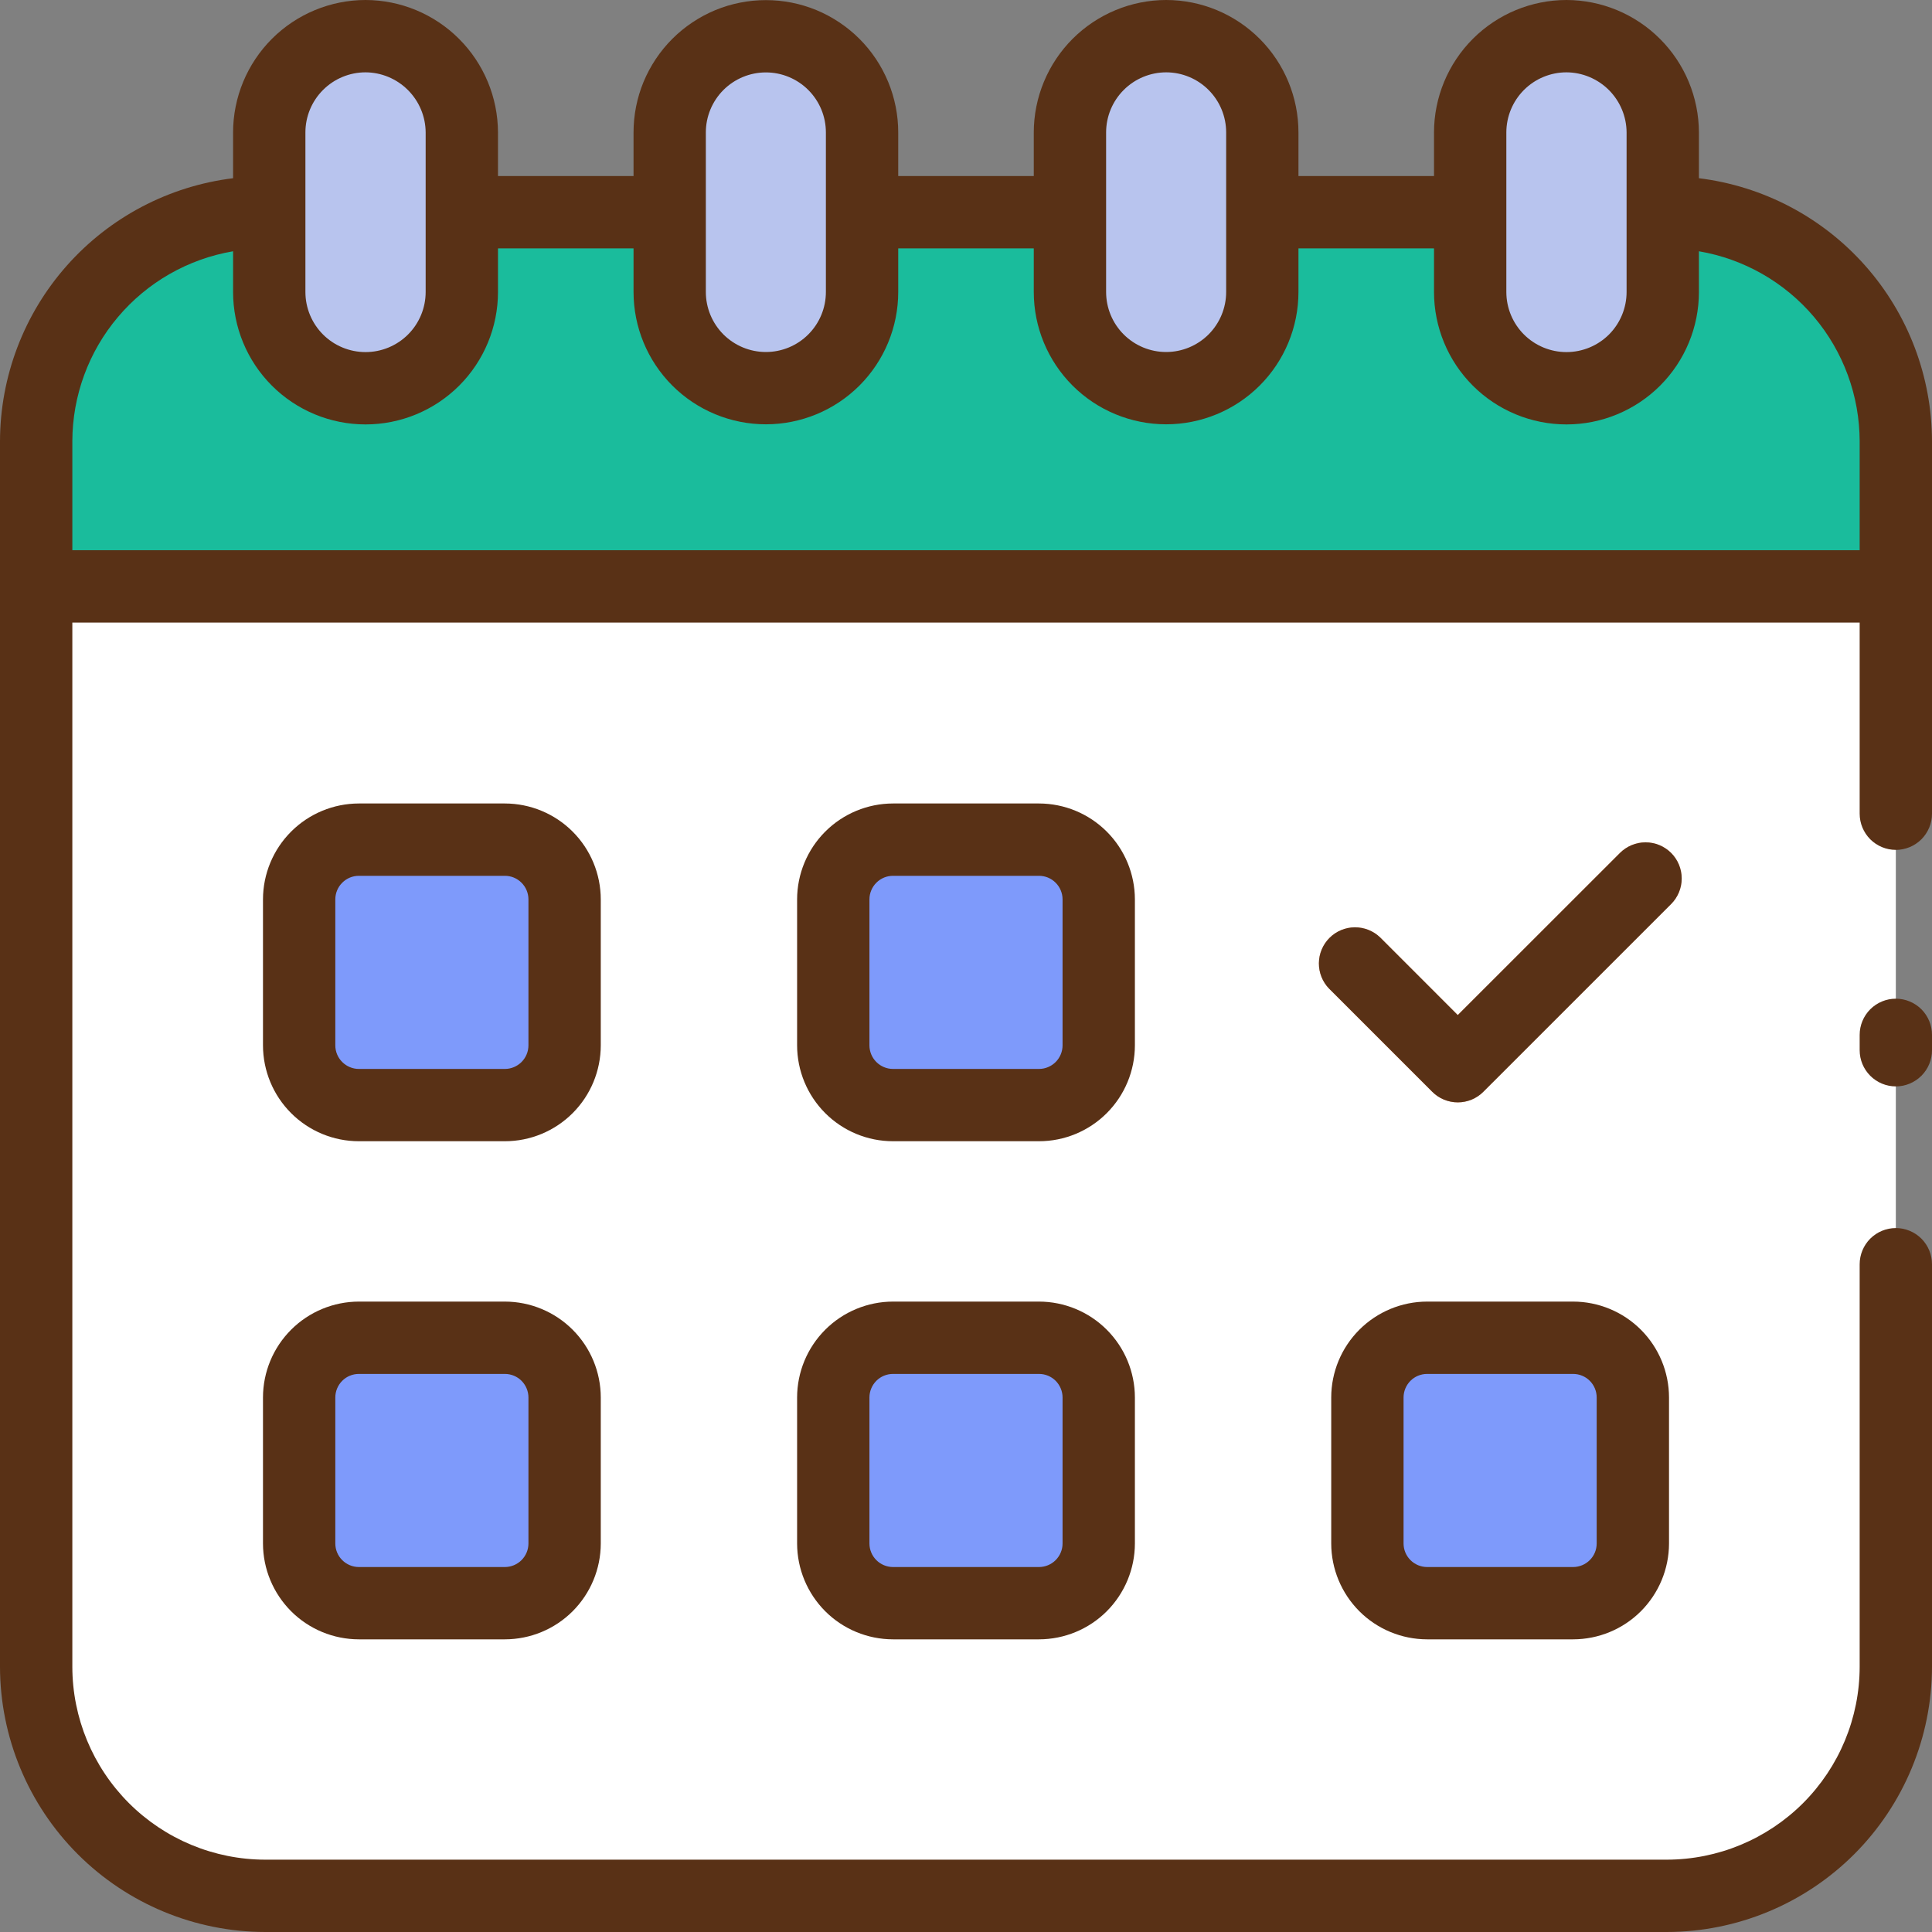 <svg width="50" height="50" viewBox="0 0 50 50" fill="none" xmlns="http://www.w3.org/2000/svg">
<rect x="0" y="0" width="50" height="50" fill="#808080" stroke="none"/>
<path d="M0.936 15.175H49.064V43.134C49.064 44.706 48.439 46.215 47.327 47.327C46.215 48.439 44.706 49.064 43.134 49.064H6.866C5.293 49.064 3.785 48.439 2.673 47.327C1.561 46.215 0.936 44.706 0.936 43.134V15.175Z" fill="white"/>
<path d="M49.064 11.422V15.176H0.936V11.422C0.937 9.85 1.562 8.342 2.674 7.231C3.786 6.119 5.294 5.493 6.866 5.492H6.968V7.556C6.968 8.217 7.23 8.851 7.698 9.318C8.165 9.786 8.799 10.048 9.46 10.048C10.121 10.048 10.755 9.786 11.222 9.318C11.689 8.851 11.952 8.217 11.952 7.556V5.492H17.331V7.556C17.331 8.216 17.594 8.849 18.061 9.316C18.527 9.783 19.161 10.045 19.821 10.045C20.481 10.045 21.114 9.783 21.581 9.316C22.048 8.849 22.31 8.216 22.31 7.556V5.492H27.69V7.556C27.69 8.216 27.952 8.849 28.419 9.316C28.886 9.783 29.519 10.045 30.179 10.045C30.839 10.045 31.473 9.783 31.939 9.316C32.406 8.849 32.668 8.216 32.668 7.556V5.492H38.048V7.556C38.048 8.217 38.311 8.851 38.778 9.318C39.245 9.786 39.879 10.048 40.54 10.048C41.201 10.048 41.835 9.786 42.302 9.318C42.77 8.851 43.032 8.217 43.032 7.556V5.492H43.134C44.706 5.493 46.214 6.119 47.326 7.231C48.437 8.342 49.063 9.85 49.064 11.422Z" fill="#1ABC9C"/>
<path d="M11.952 3.428V7.556C11.952 8.217 11.689 8.851 11.222 9.318C10.755 9.786 10.121 10.048 9.46 10.048C8.799 10.048 8.165 9.786 7.698 9.318C7.23 8.851 6.968 8.217 6.968 7.556V3.428C6.968 2.767 7.231 2.134 7.698 1.666C8.166 1.199 8.799 0.936 9.46 0.936C10.12 0.938 10.752 1.202 11.219 1.668C11.686 2.135 11.949 2.768 11.952 3.428Z" fill="#B8C4EE"/>
<path d="M22.31 3.428V7.556C22.31 8.216 22.048 8.85 21.581 9.316C21.114 9.783 20.481 10.045 19.821 10.045C19.16 10.045 18.527 9.783 18.061 9.316C17.594 8.85 17.331 8.216 17.331 7.556V3.428C17.331 2.768 17.594 2.134 18.061 1.668C18.527 1.201 19.16 0.938 19.821 0.938C20.481 0.938 21.114 1.201 21.581 1.668C22.048 2.134 22.31 2.768 22.31 3.428Z" fill="#B8C4EE"/>
<path d="M32.668 3.428V7.556C32.668 8.216 32.406 8.849 31.939 9.316C31.472 9.783 30.839 10.045 30.179 10.045C29.519 10.045 28.886 9.783 28.419 9.316C27.952 8.849 27.69 8.216 27.69 7.556V3.428C27.69 3.1 27.754 2.776 27.879 2.474C28.004 2.172 28.188 1.897 28.419 1.665C28.651 1.434 28.925 1.25 29.228 1.125C29.53 1 29.854 0.936 30.182 0.936C30.509 0.935 30.833 0.999 31.135 1.125C31.437 1.251 31.711 1.435 31.941 1.668C32.172 1.9 32.355 2.174 32.48 2.476C32.605 2.778 32.669 3.101 32.668 3.428Z" fill="#B8C4EE"/>
<path d="M43.032 3.428V7.556C43.032 8.217 42.769 8.851 42.302 9.318C41.835 9.786 41.201 10.048 40.54 10.048C39.879 10.048 39.245 9.786 38.778 9.318C38.31 8.851 38.048 8.217 38.048 7.556V3.428C38.049 2.767 38.312 2.134 38.779 1.666C39.246 1.199 39.879 0.936 40.54 0.936C41.2 0.938 41.832 1.202 42.299 1.668C42.766 2.135 43.029 2.768 43.032 3.428Z" fill="#B8C4EE"/>
<path d="M13.066 21.73H9.288C8.434 21.73 7.742 22.422 7.742 23.275V27.054C7.742 27.908 8.434 28.599 9.288 28.599H13.066C13.92 28.599 14.612 27.908 14.612 27.054V23.275C14.612 22.422 13.92 21.73 13.066 21.73Z" fill="#7E9AFB"/>
<path d="M26.889 21.73H23.111C22.257 21.73 21.565 22.422 21.565 23.275V27.054C21.565 27.908 22.257 28.599 23.111 28.599H26.889C27.743 28.599 28.435 27.908 28.435 27.054V23.275C28.435 22.422 27.743 21.73 26.889 21.73Z" fill="#7E9AFB"/>
<path d="M37.727 28.53C37.604 28.53 37.483 28.505 37.369 28.458C37.256 28.411 37.153 28.342 37.066 28.255L34.396 25.585C34.225 25.409 34.131 25.172 34.133 24.927C34.135 24.682 34.233 24.447 34.407 24.273C34.58 24.1 34.815 24.001 35.06 23.999C35.306 23.997 35.542 24.091 35.719 24.262L37.727 26.27L41.923 22.075C42.098 21.899 42.336 21.8 42.584 21.799C42.707 21.799 42.829 21.823 42.943 21.87C43.056 21.917 43.159 21.986 43.246 22.072C43.334 22.159 43.403 22.262 43.45 22.376C43.497 22.489 43.521 22.611 43.522 22.734C43.522 22.857 43.498 22.978 43.451 23.092C43.404 23.206 43.335 23.309 43.249 23.396L38.391 28.253C38.304 28.341 38.201 28.41 38.087 28.458C37.973 28.505 37.851 28.53 37.727 28.53Z" fill="#FBAB7E"/>
<path d="M13.066 34.621H9.288C8.434 34.621 7.742 35.313 7.742 36.166V39.945C7.742 40.798 8.434 41.49 9.288 41.49H13.066C13.92 41.49 14.612 40.798 14.612 39.945V36.166C14.612 35.313 13.92 34.621 13.066 34.621Z" fill="#7E9AFB"/>
<path d="M26.889 34.621H23.111C22.257 34.621 21.565 35.313 21.565 36.166V39.945C21.565 40.798 22.257 41.49 23.111 41.49H26.889C27.743 41.49 28.435 40.798 28.435 39.945V36.166C28.435 35.313 27.743 34.621 26.889 34.621Z" fill="#7E9AFB"/>
<path d="M40.712 34.621H36.934C36.08 34.621 35.388 35.313 35.388 36.166V39.945C35.388 40.798 36.08 41.49 36.934 41.49H40.712C41.566 41.49 42.258 40.798 42.258 39.945V36.166C42.258 35.313 41.566 34.621 40.712 34.621Z" fill="#7E9AFB"/>
<path d="M49.064 25.846C48.816 25.846 48.578 25.945 48.402 26.12C48.227 26.296 48.128 26.534 48.128 26.782V27.18C48.128 27.428 48.227 27.666 48.402 27.841C48.578 28.017 48.816 28.116 49.064 28.116C49.312 28.116 49.55 28.017 49.726 27.841C49.901 27.666 50 27.428 50 27.18V26.782C50 26.534 49.901 26.296 49.726 26.12C49.55 25.945 49.312 25.846 49.064 25.846Z" fill="#593116"/>
<path d="M43.968 4.612V3.428C43.965 2.519 43.604 1.649 42.961 1.007C42.319 0.364 41.449 0.002 40.54 0C39.631 0.001 38.76 0.362 38.117 1.005C37.475 1.648 37.113 2.519 37.112 3.428V4.556H33.604V3.428C33.604 2.52 33.244 1.649 32.602 1.006C31.96 0.363 31.09 0.001 30.182 0C29.273 0.001 28.402 0.363 27.759 1.005C27.117 1.648 26.755 2.519 26.754 3.428V4.556H23.246V3.428C23.246 2.978 23.157 2.533 22.985 2.117C22.813 1.702 22.561 1.324 22.243 1.006C21.925 0.688 21.547 0.436 21.132 0.263C20.716 0.091 20.271 0.003 19.821 0.003C19.371 0.003 18.926 0.091 18.51 0.263C18.095 0.436 17.717 0.688 17.399 1.006C17.081 1.324 16.829 1.702 16.656 2.117C16.484 2.533 16.396 2.978 16.396 3.428V4.556H12.888V3.428C12.885 2.519 12.523 1.649 11.881 1.007C11.239 0.364 10.368 0.002 9.46 0C8.551 0.001 7.68 0.363 7.037 1.005C6.395 1.648 6.033 2.519 6.032 3.428V4.612C4.369 4.817 2.839 5.622 1.728 6.876C0.617 8.13 0.003 9.747 0 11.422V43.134C0.002 44.954 0.726 46.699 2.013 47.987C3.301 49.274 5.046 49.998 6.866 50H43.134C44.954 49.998 46.699 49.274 47.987 47.987C49.274 46.699 49.998 44.954 50 43.134V32.718C50 32.47 49.901 32.232 49.726 32.056C49.55 31.881 49.312 31.782 49.064 31.782C48.816 31.782 48.578 31.881 48.402 32.056C48.227 32.232 48.128 32.47 48.128 32.718V43.134C48.127 44.458 47.6 45.727 46.664 46.664C45.727 47.6 44.458 48.127 43.134 48.128H6.866C5.542 48.127 4.273 47.6 3.336 46.664C2.4 45.727 1.873 44.458 1.872 43.134V16.112H48.128V21.059C48.128 21.307 48.227 21.545 48.402 21.721C48.578 21.896 48.816 21.995 49.064 21.995C49.312 21.995 49.55 21.896 49.726 21.721C49.901 21.545 50 21.307 50 21.059V11.422C49.997 9.747 49.383 8.13 48.272 6.876C47.161 5.622 45.631 4.817 43.968 4.612ZM38.984 3.428C38.984 3.015 39.149 2.62 39.44 2.328C39.732 2.036 40.128 1.872 40.54 1.872C40.952 1.874 41.346 2.039 41.638 2.33C41.929 2.622 42.094 3.016 42.096 3.428V7.556C42.096 7.969 41.932 8.365 41.641 8.657C41.349 8.948 40.953 9.112 40.54 9.112C40.127 9.112 39.732 8.948 39.44 8.657C39.148 8.365 38.984 7.969 38.984 7.556V3.428ZM28.626 3.428C28.626 3.015 28.79 2.62 29.082 2.328C29.374 2.036 29.769 1.872 30.182 1.872C30.594 1.873 30.988 2.037 31.279 2.329C31.57 2.621 31.733 3.016 31.733 3.428V7.556C31.733 7.968 31.569 8.363 31.278 8.655C30.986 8.946 30.591 9.11 30.179 9.11C29.767 9.11 29.372 8.946 29.081 8.655C28.789 8.363 28.626 7.968 28.626 7.556V3.428ZM18.267 3.428C18.267 3.016 18.431 2.621 18.722 2.329C19.014 2.038 19.409 1.874 19.821 1.874C20.233 1.874 20.628 2.038 20.919 2.329C21.211 2.621 21.374 3.016 21.374 3.428V7.556C21.374 7.968 21.211 8.363 20.919 8.655C20.628 8.946 20.233 9.11 19.821 9.11C19.409 9.11 19.014 8.946 18.722 8.655C18.431 8.363 18.267 7.968 18.267 7.556V3.428ZM7.904 3.428C7.904 3.015 8.068 2.62 8.36 2.328C8.652 2.036 9.047 1.872 9.46 1.872C9.872 1.874 10.266 2.039 10.557 2.33C10.849 2.622 11.014 3.016 11.016 3.428V7.556C11.016 7.969 10.852 8.365 10.56 8.657C10.268 8.948 9.873 9.112 9.46 9.112C9.047 9.112 8.651 8.948 8.36 8.657C8.068 8.365 7.904 7.969 7.904 7.556V3.428ZM6.032 6.503V7.556C6.032 8.465 6.393 9.337 7.036 9.98C7.679 10.623 8.551 10.984 9.46 10.984C10.369 10.984 11.241 10.623 11.884 9.98C12.527 9.337 12.888 8.465 12.888 7.556V6.428H16.396V7.556C16.396 8.465 16.757 9.336 17.399 9.978C18.041 10.62 18.913 10.981 19.821 10.981C20.729 10.981 21.601 10.62 22.243 9.978C22.885 9.336 23.246 8.465 23.246 7.556V6.428H26.754V7.556C26.754 8.465 27.115 9.336 27.757 9.978C28.399 10.62 29.271 10.981 30.179 10.981C31.087 10.981 31.959 10.62 32.601 9.978C33.243 9.336 33.604 8.465 33.604 7.556V6.428H37.112V7.556C37.112 8.465 37.473 9.337 38.116 9.98C38.759 10.623 39.631 10.984 40.54 10.984C41.449 10.984 42.321 10.623 42.964 9.98C43.607 9.337 43.968 8.465 43.968 7.556V6.503C45.13 6.701 46.185 7.303 46.947 8.203C47.708 9.104 48.126 10.244 48.128 11.423V14.24H1.872V11.422C1.874 10.244 2.292 9.103 3.054 8.203C3.815 7.303 4.87 6.701 6.032 6.503Z" fill="#593116"/>
<path d="M15.548 23.276C15.547 22.618 15.285 21.987 14.82 21.522C14.355 21.057 13.724 20.795 13.066 20.794H9.288C8.63 20.795 7.999 21.057 7.534 21.522C7.069 21.987 6.807 22.618 6.806 23.276V27.054C6.807 27.712 7.069 28.343 7.534 28.808C7.999 29.273 8.63 29.535 9.288 29.535H13.066C13.724 29.535 14.355 29.273 14.82 28.808C15.285 28.343 15.547 27.712 15.548 27.054V23.276ZM13.676 27.054C13.676 27.216 13.611 27.371 13.497 27.485C13.383 27.599 13.228 27.664 13.066 27.664H9.288C9.126 27.664 8.971 27.599 8.857 27.485C8.742 27.371 8.678 27.216 8.678 27.054V23.276C8.678 23.114 8.742 22.959 8.857 22.845C8.971 22.73 9.126 22.666 9.288 22.666H13.066C13.228 22.666 13.383 22.73 13.497 22.845C13.611 22.959 13.676 23.114 13.676 23.276V27.054Z" fill="#593116"/>
<path d="M29.371 23.276C29.37 22.618 29.108 21.987 28.643 21.522C28.178 21.057 27.547 20.795 26.889 20.794H23.111C22.453 20.795 21.822 21.057 21.357 21.522C20.892 21.987 20.63 22.618 20.629 23.276V27.054C20.63 27.712 20.892 28.343 21.357 28.808C21.822 29.273 22.453 29.535 23.111 29.535H26.889C27.547 29.535 28.178 29.273 28.643 28.808C29.108 28.343 29.37 27.712 29.371 27.054V23.276ZM27.499 27.054C27.499 27.216 27.434 27.371 27.32 27.485C27.206 27.599 27.051 27.664 26.889 27.664H23.111C22.949 27.664 22.794 27.599 22.68 27.485C22.566 27.371 22.501 27.216 22.501 27.054V23.276C22.501 23.114 22.566 22.959 22.68 22.845C22.794 22.73 22.949 22.666 23.111 22.666H26.889C27.051 22.666 27.206 22.73 27.32 22.845C27.434 22.959 27.499 23.114 27.499 23.276V27.054Z" fill="#593116"/>
<path d="M43.249 22.074C43.073 21.899 42.835 21.8 42.587 21.8C42.339 21.8 42.101 21.899 41.925 22.074L37.727 26.27L35.719 24.261C35.542 24.091 35.306 23.997 35.06 23.999C34.815 24.001 34.58 24.099 34.407 24.273C34.233 24.447 34.135 24.681 34.133 24.927C34.131 25.172 34.225 25.409 34.396 25.585L37.066 28.255C37.153 28.342 37.256 28.411 37.369 28.458C37.483 28.505 37.605 28.529 37.727 28.529C37.85 28.529 37.972 28.505 38.086 28.458C38.199 28.411 38.302 28.342 38.389 28.255L43.249 23.396C43.424 23.22 43.522 22.983 43.522 22.735C43.522 22.487 43.424 22.25 43.249 22.074Z" fill="#593116"/>
<path d="M13.066 33.685H9.288C8.63 33.686 7.999 33.948 7.534 34.413C7.069 34.878 6.807 35.508 6.806 36.166V39.945C6.807 40.603 7.069 41.233 7.534 41.699C7.999 42.164 8.63 42.425 9.288 42.426H13.066C13.724 42.425 14.355 42.164 14.82 41.699C15.285 41.233 15.547 40.603 15.548 39.945V36.166C15.547 35.508 15.285 34.878 14.82 34.413C14.355 33.948 13.724 33.686 13.066 33.685ZM13.676 39.945C13.676 40.107 13.611 40.262 13.497 40.376C13.383 40.49 13.228 40.554 13.066 40.555H9.288C9.126 40.554 8.971 40.49 8.857 40.376C8.742 40.262 8.678 40.107 8.678 39.945V36.166C8.678 36.005 8.742 35.85 8.857 35.735C8.971 35.621 9.126 35.557 9.288 35.557H13.066C13.228 35.557 13.383 35.621 13.497 35.735C13.611 35.85 13.676 36.005 13.676 36.166V39.945Z" fill="#593116"/>
<path d="M26.889 33.685H23.111C22.453 33.686 21.822 33.948 21.357 34.413C20.892 34.878 20.63 35.508 20.629 36.166V39.945C20.63 40.603 20.892 41.233 21.357 41.699C21.822 42.164 22.453 42.425 23.111 42.426H26.889C27.547 42.425 28.178 42.164 28.643 41.699C29.108 41.233 29.37 40.603 29.371 39.945V36.166C29.37 35.508 29.108 34.878 28.643 34.413C28.178 33.948 27.547 33.686 26.889 33.685ZM27.499 39.945C27.499 40.107 27.434 40.262 27.32 40.376C27.206 40.49 27.051 40.554 26.889 40.555H23.111C22.949 40.554 22.794 40.49 22.68 40.376C22.566 40.262 22.501 40.107 22.501 39.945V36.166C22.501 36.005 22.566 35.85 22.68 35.735C22.794 35.621 22.949 35.557 23.111 35.557H26.889C27.051 35.557 27.206 35.621 27.32 35.735C27.434 35.85 27.499 36.005 27.499 36.166V39.945Z" fill="#593116"/>
<path d="M36.934 33.685C36.276 33.686 35.645 33.948 35.18 34.413C34.715 34.878 34.453 35.508 34.452 36.166V39.945C34.453 40.603 34.715 41.233 35.18 41.699C35.645 42.164 36.276 42.425 36.934 42.426H40.712C41.37 42.425 42.001 42.164 42.466 41.699C42.931 41.233 43.193 40.603 43.194 39.945V36.166C43.193 35.508 42.931 34.878 42.466 34.413C42.001 33.948 41.37 33.686 40.712 33.685H36.934ZM41.322 36.166V39.945C41.322 40.107 41.258 40.262 41.143 40.376C41.029 40.49 40.874 40.554 40.712 40.555H36.934C36.772 40.554 36.617 40.49 36.503 40.376C36.389 40.262 36.324 40.107 36.324 39.945V36.166C36.324 36.005 36.389 35.85 36.503 35.735C36.617 35.621 36.772 35.557 36.934 35.557H40.712C40.874 35.557 41.029 35.621 41.143 35.735C41.258 35.85 41.322 36.005 41.322 36.166Z" fill="#593116"/>
</svg>
